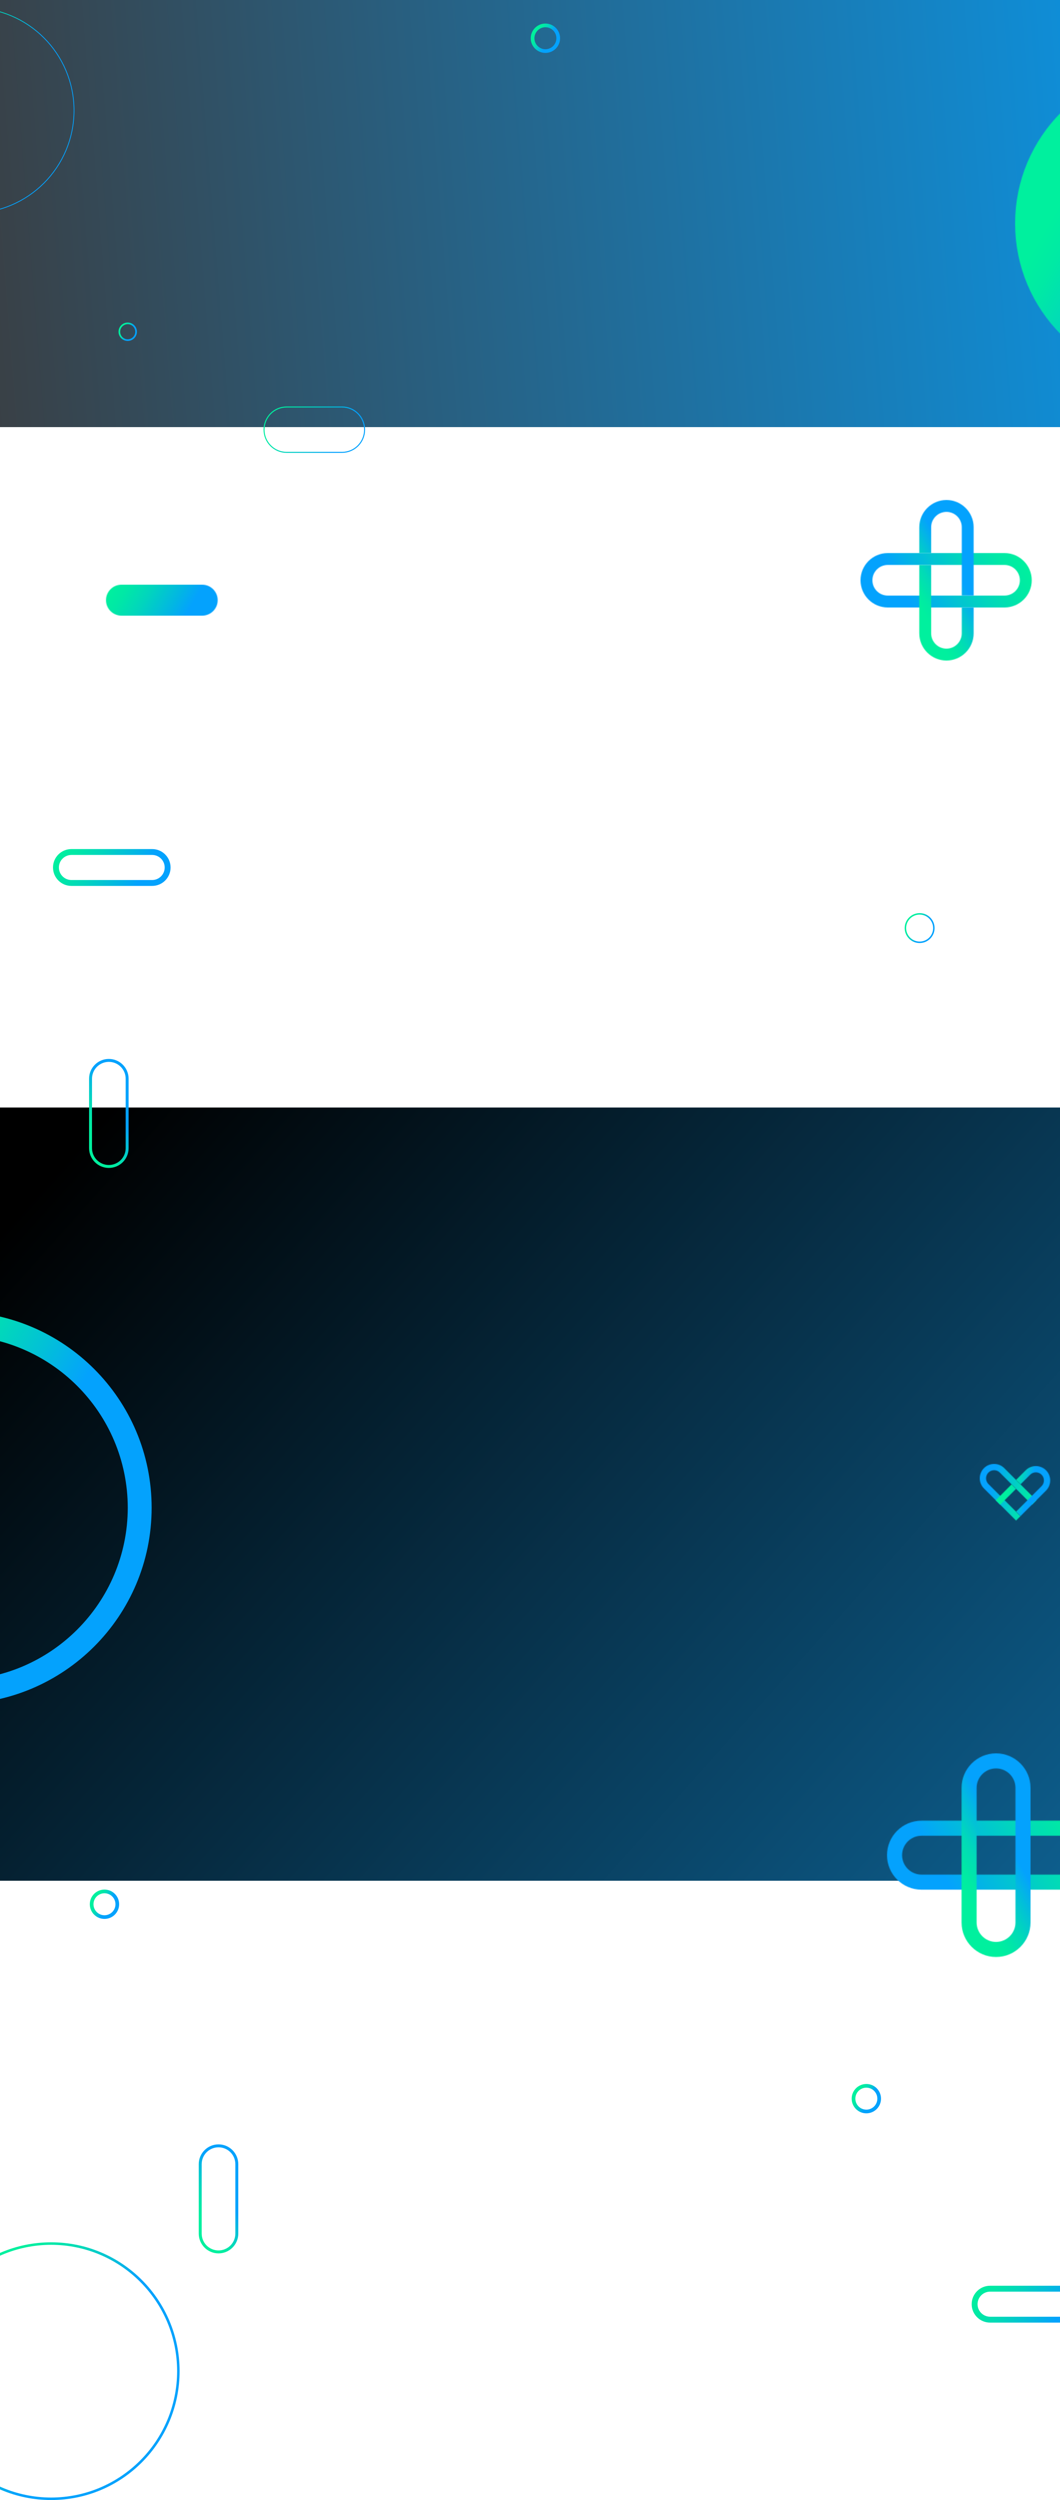 <svg width="1440" height="3395" viewBox="0 0 1440 3395" fill="none" xmlns="http://www.w3.org/2000/svg">
<rect width="1440" height="580" fill="url(#paint0_linear_17_216)"/>
<mask id="mask0_17_216" style="mask-type:luminance" maskUnits="userSpaceOnUse" x="1169" y="751" width="233" height="74">
<path d="M1185.14 788C1185.14 776.531 1194.47 767.206 1205.94 767.206H1364.68C1376.15 767.206 1385.48 776.531 1385.48 788C1385.48 799.469 1376.15 808.794 1364.68 808.794H1205.94C1194.47 808.794 1185.14 799.469 1185.14 788ZM1205.93 751.07C1185.56 751.07 1169 767.639 1169 788.008C1169 808.376 1185.57 824.946 1205.93 824.946H1364.68C1385.05 824.946 1401.61 808.376 1401.61 788.008C1401.61 767.639 1385.04 751.07 1364.68 751.07H1205.93Z" fill="white"/>
</mask>
<g mask="url(#mask0_17_216)">
<path d="M1343.46 650.342L1137.01 769.534L1227.15 925.663L1433.6 806.47L1343.46 650.342Z" fill="url(#paint1_linear_17_216)"/>
</g>
<mask id="mask1_17_216" style="mask-type:luminance" maskUnits="userSpaceOnUse" x="1248" y="679" width="75" height="218">
<path d="M1248.82 767.206V860.062C1248.82 880.431 1265.39 897 1285.76 897C1306.12 897 1322.69 880.431 1322.69 860.062V824.938H1306.54V860.062C1306.54 871.524 1297.22 880.857 1285.75 880.857C1274.28 880.857 1264.95 871.531 1264.95 860.062V767.206H1248.81H1248.82ZM1248.82 715.938V751.062H1264.96V715.938C1264.96 704.469 1274.29 695.144 1285.76 695.144C1297.23 695.144 1306.55 704.469 1306.55 715.938V808.794H1322.69V715.938C1322.69 695.569 1306.12 679 1285.76 679C1265.4 679 1248.83 695.569 1248.83 715.938" fill="white"/>
</mask>
<g mask="url(#mask1_17_216)">
<path d="M1304.22 647.02L1154.43 733.503L1267.29 928.987L1417.09 842.503L1304.22 647.02Z" fill="url(#paint2_linear_17_216)"/>
</g>
<path d="M227.73 1178.03H231.73C231.73 1191.86 220.52 1203.06 206.7 1203.06H97.03C83.2 1203.06 72 1191.85 72 1178.03C72 1164.2 83.21 1153 97.03 1153H206.7C220.53 1153 231.73 1164.21 231.73 1178.03H223.73C223.71 1168.63 216.1 1161.02 206.7 1161H97.03C87.63 1161.02 80.02 1168.63 80 1178.03C80.02 1187.43 87.63 1195.04 97.03 1195.06H206.7C216.11 1195.04 223.71 1187.43 223.73 1178.03H227.73Z" fill="url(#paint3_linear_17_216)"/>
<path d="M1475.73 3129.03H1479.73C1479.73 3142.86 1468.52 3154.06 1454.7 3154.06H1345.03C1331.2 3154.06 1320 3142.85 1320 3129.03C1320 3115.2 1331.21 3104 1345.03 3104H1454.7C1468.53 3104 1479.73 3115.21 1479.73 3129.03H1471.73C1471.71 3119.63 1464.1 3112.02 1454.7 3112H1345.03C1335.63 3112.02 1328.02 3119.63 1328 3129.03C1328.02 3138.43 1335.63 3146.04 1345.03 3146.06H1454.7C1464.11 3146.04 1471.71 3138.43 1471.73 3129.03H1475.73Z" fill="url(#paint4_linear_17_216)"/>
<mask id="mask2_17_216" style="mask-type:luminance" maskUnits="userSpaceOnUse" x="144" y="794" width="152" height="43">
<path d="M165.03 794C153.41 794 144 803.42 144 815.03C144 826.64 153.42 836.06 165.03 836.06H274.7C286.31 836.06 295.73 826.64 295.73 815.03C295.73 803.42 286.31 794 274.7 794H165.03Z" fill="white"/>
</mask>
<g mask="url(#mask2_17_216)">
<path d="M181.934 728.285L125.784 825.54L257.801 901.76L313.951 804.505L181.934 728.285Z" fill="url(#paint5_linear_17_216)"/>
</g>
<path d="M-38.96 289.58V290.08C-116.3 290.08 -179 227.38 -179 150.04C-179 72.7 -116.3 10 -38.96 10C38.38 10 101.08 72.7 101.08 150.04C101.08 227.38 38.38 290.08 -38.96 290.08V289.08C37.83 288.94 99.94 226.83 100.08 150.04C99.94 73.25 37.83 11.14 -38.96 11C-115.75 11.14 -177.86 73.25 -178 150.04C-177.86 226.83 -115.75 288.94 -38.96 289.08V289.58Z" fill="url(#paint6_linear_17_216)"/>
<mask id="mask3_17_216" style="mask-type:luminance" maskUnits="userSpaceOnUse" x="1379" y="90" width="427" height="427">
<path d="M1379 303.5C1379 421.416 1474.58 517 1592.5 517C1710.42 517 1806 421.416 1806 303.5C1806 185.584 1710.42 90 1592.5 90C1474.58 90 1379 185.584 1379 303.5Z" fill="white"/>
</mask>
<g mask="url(#mask3_17_216)">
<path d="M1485.83 -94.92L1194.14 410.296L1699.36 701.983L1991.04 196.767L1485.83 -94.92Z" fill="url(#paint7_linear_17_216)"/>
</g>
<rect y="1504" width="1440" height="1050" fill="url(#paint8_linear_17_216)"/>
<mask id="mask4_17_216" style="mask-type:luminance" maskUnits="userSpaceOnUse" x="1205" y="2472" width="296" height="95">
<path d="M1225.48 2519.28C1225.48 2504.73 1237.31 2492.9 1251.86 2492.9H1453.25C1467.8 2492.9 1479.63 2504.73 1479.63 2519.28C1479.63 2533.83 1467.8 2545.66 1453.25 2545.66H1251.86C1237.31 2545.66 1225.48 2533.83 1225.48 2519.28ZM1251.85 2472.43C1226.01 2472.43 1205 2493.45 1205 2519.29C1205 2545.13 1226.02 2566.15 1251.85 2566.15H1453.24C1479.08 2566.15 1500.09 2545.13 1500.09 2519.29C1500.09 2493.45 1479.07 2472.43 1453.24 2472.43H1251.85Z" fill="white"/>
</mask>
<g mask="url(#mask4_17_216)">
<path d="M1426.32 2344.64L1164.42 2495.85L1278.78 2693.92L1540.68 2542.71L1426.32 2344.64Z" fill="url(#paint9_linear_17_216)"/>
</g>
<mask id="mask5_17_216" style="mask-type:luminance" maskUnits="userSpaceOnUse" x="1306" y="2381" width="94" height="277">
<path d="M1326.74 2610.7V2427.86C1326.74 2413.31 1338.57 2401.48 1353.12 2401.48C1367.67 2401.48 1379.5 2413.31 1379.5 2427.86V2610.7C1379.5 2625.24 1367.67 2637.08 1353.12 2637.08C1338.57 2637.08 1326.74 2625.25 1326.74 2610.7ZM1306.26 2427.86V2610.7C1306.26 2636.54 1327.28 2657.56 1353.12 2657.56C1378.96 2657.56 1399.97 2636.54 1399.97 2610.7V2427.86C1399.97 2402.02 1378.95 2381 1353.12 2381C1327.29 2381 1306.26 2402.02 1306.26 2427.86Z" fill="white"/>
</mask>
<g mask="url(#mask5_17_216)">
<path d="M1376.55 2340.43L1186.52 2450.14L1329.7 2698.14L1519.73 2588.42L1376.55 2340.43Z" fill="url(#paint10_linear_17_216)"/>
</g>
<path d="M-60.5 2297.79V2314C-207.687 2313.99 -326.991 2194.69 -327 2047.5C-326.991 1900.31 -207.687 1781.01 -60.5 1781C86.687 1781.01 205.991 1900.31 206 2047.5C205.991 2194.69 86.687 2313.99 -60.5 2314V2297.79V2281.58C68.774 2281.34 173.344 2176.77 173.578 2047.5C173.344 1918.23 68.774 1813.66 -60.5 1813.42C-189.774 1813.66 -294.344 1918.23 -294.578 2047.5C-294.344 2176.77 -189.774 2281.34 -60.5 2281.58V2297.79Z" fill="url(#paint11_linear_17_216)"/>
<path d="M147.86 1440V1442C135.24 1442.02 125.02 1452.23 125 1464.86V1559.19C125.02 1571.81 135.23 1582.03 147.86 1582.05C160.48 1582.03 170.7 1571.81 170.72 1559.19V1464.86C170.7 1452.24 160.49 1442.02 147.86 1442V1438C162.69 1438 174.72 1450.02 174.72 1464.86V1559.19C174.72 1574.02 162.7 1586.05 147.86 1586.05C133.03 1586.05 121 1574.03 121 1559.19V1464.86C121 1450.03 133.02 1438 147.86 1438V1440Z" fill="url(#paint12_linear_17_216)"/>
<mask id="mask6_17_216" style="mask-type:luminance" maskUnits="userSpaceOnUse" x="1331" y="1988" width="77" height="77">
<path d="M1336.7 1993.71C1329.1 2001.31 1329.1 2013.69 1336.7 2021.29L1380.29 2064.89L1386.32 2058.86L1342.73 2015.26C1338.45 2010.98 1338.45 2004.01 1342.73 1999.73C1347.01 1995.45 1353.98 1995.45 1358.26 1999.73L1401.85 2043.33L1407.88 2037.3L1364.29 1993.7C1360.49 1989.9 1355.49 1988 1350.5 1988C1345.51 1988 1340.51 1989.9 1336.71 1993.7" fill="white"/>
</mask>
<g mask="url(#mask6_17_216)">
<path d="M1334.37 1968.31L1309.87 2059.73L1402.6 2084.58L1427.1 1993.15L1334.37 1968.31Z" fill="url(#paint13_linear_17_216)"/>
</g>
<mask id="mask7_17_216" style="mask-type:luminance" maskUnits="userSpaceOnUse" x="1352" y="1990" width="75" height="69">
<path d="M1352.71 2037.3L1358.74 2043.33L1380.3 2021.77L1374.27 2015.74L1352.72 2037.29L1352.71 2037.3ZM1393.41 1996.6L1380.29 2009.72L1386.32 2015.75L1399.44 2002.63C1403.72 1998.35 1410.69 1998.35 1414.97 2002.63C1419.25 2006.91 1419.25 2013.88 1414.97 2018.16L1380.3 2052.83L1386.33 2058.86L1421 2024.19C1428.6 2016.58 1428.6 2004.21 1421 1996.61C1417.2 1992.81 1412.2 1990.91 1407.21 1990.91C1402.22 1990.91 1397.22 1992.81 1393.42 1996.61" fill="white"/>
</mask>
<g mask="url(#mask7_17_216)">
<path d="M1357.79 1971.93L1335.71 2054.3L1423.51 2077.83L1445.58 1995.45L1357.79 1971.93Z" fill="url(#paint14_linear_17_216)"/>
</g>
<path d="M495.31 583.5H496C496 600.897 482.001 615 464.733 615H389.267C371.999 615 358 600.897 358 583.5C358 566.103 371.999 552 389.267 552H464.733C482.001 552 496 566.103 496 583.5H494.62C494.59 566.87 481.24 553.421 464.733 553.39H389.267C372.76 553.421 359.41 566.87 359.38 583.5C359.41 600.13 372.76 613.579 389.267 613.61H464.733C481.24 613.579 494.59 600.13 494.62 583.5H495.31Z" fill="url(#paint15_linear_17_216)"/>
<path d="M740.93 69.36V71.86C729.92 71.86 721 62.94 721 51.93C721 40.92 729.92 32 740.93 32C751.94 32 760.86 40.92 760.86 51.93C760.86 62.94 751.94 71.86 740.93 71.86V66.86C749.18 66.85 755.85 60.17 755.86 51.93C755.85 43.68 749.17 37.01 740.93 37C732.68 37.01 726.01 43.69 726 51.93C726.01 60.18 732.69 66.85 740.93 66.86V69.36Z" fill="url(#paint16_linear_17_216)"/>
<path d="M141.93 2603.36V2605.86C130.92 2605.86 122 2596.94 122 2585.93C122 2574.92 130.92 2566 141.93 2566C152.94 2566 161.86 2574.92 161.86 2585.93C161.86 2596.94 152.94 2605.86 141.93 2605.86V2600.86C150.18 2600.85 156.85 2594.17 156.86 2585.93C156.85 2577.68 150.17 2571.01 141.93 2571C133.68 2571.01 127.01 2577.69 127 2585.93C127.01 2594.18 133.69 2600.85 141.93 2600.86V2603.36Z" fill="url(#paint17_linear_17_216)"/>
<path d="M1176.93 2867.36V2869.86C1165.92 2869.86 1157 2860.94 1157 2849.93C1157 2838.92 1165.92 2830 1176.93 2830C1187.94 2830 1196.86 2838.92 1196.86 2849.93C1196.86 2860.94 1187.94 2869.86 1176.93 2869.86V2864.86C1185.18 2864.85 1191.85 2858.17 1191.86 2849.93C1191.85 2841.68 1185.17 2835.01 1176.93 2835C1168.68 2835.01 1162.01 2841.69 1162 2849.93C1162.01 2858.18 1168.69 2864.85 1176.93 2864.86V2867.36Z" fill="url(#paint18_linear_17_216)"/>
<path d="M173.5 461.878V463C166.599 463 161 457.406 161 450.5C161 443.594 166.594 438 173.5 438C180.401 438 186 443.594 186 450.5C186 457.401 180.406 463 173.5 463V460.756C179.161 460.745 183.745 456.167 183.756 450.5C183.745 444.839 179.166 440.255 173.5 440.244C167.839 440.255 163.255 444.833 163.244 450.5C163.255 456.161 167.839 460.745 173.5 460.756V461.878Z" fill="url(#paint19_linear_17_216)"/>
<path d="M69.5 3393.31V3395C-26.878 3395 -105 3316.65 -105 3220C-105 3123.35 -26.87 3045 69.5 3045C165.878 3045 244 3123.35 244 3220C244 3316.65 165.87 3395 69.5 3395V3391.61C164.013 3391.44 240.455 3314.78 240.624 3220C240.455 3125.22 164.004 3048.56 69.5 3048.39C-25.013 3048.56 -101.455 3125.22 -101.624 3220C-101.455 3314.78 -25.004 3391.44 69.5 3391.61V3393.31Z" fill="url(#paint20_linear_17_216)"/>
<path d="M296.86 2914V2916C284.24 2916.02 274.02 2926.23 274 2938.86V3033.19C274.02 3045.81 284.23 3056.03 296.86 3056.05C309.48 3056.03 319.7 3045.81 319.72 3033.19V2938.86C319.7 2926.24 309.49 2916.02 296.86 2916V2912C311.69 2912 323.72 2924.02 323.72 2938.86V3033.19C323.72 3048.02 311.7 3060.05 296.86 3060.05C282.03 3060.05 270 3048.03 270 3033.19V2938.86C270 2924.03 282.02 2912 296.86 2912V2914Z" fill="url(#paint21_linear_17_216)"/>
<path d="M1249.32 1279.64V1280.64C1238.1 1280.64 1229 1271.54 1229 1260.32C1229 1249.1 1238.1 1240 1249.32 1240C1260.54 1240 1269.64 1249.1 1269.64 1260.32C1269.64 1271.54 1260.54 1280.64 1249.32 1280.64V1278.64C1259.44 1278.62 1267.62 1270.44 1267.64 1260.32C1267.62 1250.2 1259.44 1242.02 1249.32 1242C1239.2 1242.02 1231.02 1250.2 1231 1260.32C1231.02 1270.44 1239.2 1278.62 1249.32 1278.64V1279.64Z" fill="url(#paint22_linear_17_216)"/>
<defs>
<linearGradient id="paint0_linear_17_216" x1="-171" y1="-749" x2="1769.09" y2="-904.439" gradientUnits="userSpaceOnUse">
<stop stop-color="#3B3D40"/>
<stop offset="1" stop-color="#04A2FD"/>
</linearGradient>
<linearGradient id="paint1_linear_17_216" x1="1375.81" y1="733.709" x2="1192.79" y2="839.375" gradientUnits="userSpaceOnUse">
<stop stop-color="#00F09E"/>
<stop offset="0.14" stop-color="#00E8A6"/>
<stop offset="0.35" stop-color="#01D5BD"/>
<stop offset="0.62" stop-color="#02B6E3"/>
<stop offset="0.78" stop-color="#04A2FD"/>
<stop offset="1" stop-color="#04A2FD"/>
</linearGradient>
<linearGradient id="paint2_linear_17_216" x1="1223.42" y1="825.854" x2="1349.78" y2="752.897" gradientUnits="userSpaceOnUse">
<stop stop-color="#00F09E"/>
<stop offset="0.16" stop-color="#00F09E"/>
<stop offset="0.24" stop-color="#00EAA4"/>
<stop offset="0.36" stop-color="#01DAB8"/>
<stop offset="0.49" stop-color="#02C0D8"/>
<stop offset="0.62" stop-color="#04A2FD"/>
<stop offset="1" stop-color="#04A2FD"/>
</linearGradient>
<linearGradient id="paint3_linear_17_216" x1="88.515" y1="1141.87" x2="214.998" y2="1214.89" gradientUnits="userSpaceOnUse">
<stop stop-color="#00F09E"/>
<stop offset="0.14" stop-color="#00E8A6"/>
<stop offset="0.35" stop-color="#01D5BD"/>
<stop offset="0.62" stop-color="#02B6E3"/>
<stop offset="0.78" stop-color="#04A2FD"/>
<stop offset="1" stop-color="#04A2FD"/>
</linearGradient>
<linearGradient id="paint4_linear_17_216" x1="1336.51" y1="3092.87" x2="1463" y2="3165.89" gradientUnits="userSpaceOnUse">
<stop stop-color="#00F09E"/>
<stop offset="0.14" stop-color="#00E8A6"/>
<stop offset="0.35" stop-color="#01D5BD"/>
<stop offset="0.62" stop-color="#02B6E3"/>
<stop offset="0.78" stop-color="#04A2FD"/>
<stop offset="1" stop-color="#04A2FD"/>
</linearGradient>
<linearGradient id="paint5_linear_17_216" x1="160.379" y1="781.327" x2="279.067" y2="849.852" gradientUnits="userSpaceOnUse">
<stop stop-color="#00F09E"/>
<stop offset="0.14" stop-color="#00E8A6"/>
<stop offset="0.35" stop-color="#01D5BD"/>
<stop offset="0.62" stop-color="#02B6E3"/>
<stop offset="0.78" stop-color="#04A2FD"/>
<stop offset="1" stop-color="#04A2FD"/>
</linearGradient>
<linearGradient id="paint6_linear_17_216" x1="-163.482" y1="84.194" x2="79.984" y2="224.759" gradientUnits="userSpaceOnUse">
<stop stop-color="#00F09E"/>
<stop offset="0.16" stop-color="#00F09E"/>
<stop offset="0.24" stop-color="#00EAA4"/>
<stop offset="0.36" stop-color="#01DAB8"/>
<stop offset="0.49" stop-color="#02C0D8"/>
<stop offset="0.62" stop-color="#04A2FD"/>
<stop offset="1" stop-color="#04A2FD"/>
</linearGradient>
<linearGradient id="paint7_linear_17_216" x1="1396.42" y1="213.435" x2="1766.3" y2="426.986" gradientUnits="userSpaceOnUse">
<stop stop-color="#00F09E"/>
<stop offset="0.16" stop-color="#00F09E"/>
<stop offset="0.24" stop-color="#00EAA4"/>
<stop offset="0.36" stop-color="#01DAB8"/>
<stop offset="0.49" stop-color="#02C0D8"/>
<stop offset="0.62" stop-color="#04A2FD"/>
<stop offset="1" stop-color="#04A2FD"/>
</linearGradient>
<linearGradient id="paint8_linear_17_216" x1="123" y1="1537" x2="1906" y2="3135" gradientUnits="userSpaceOnUse">
<stop/>
<stop offset="1" stop-color="#1387CB"/>
</linearGradient>
<linearGradient id="paint9_linear_17_216" x1="1467.37" y1="2450.41" x2="1235.19" y2="2584.46" gradientUnits="userSpaceOnUse">
<stop stop-color="#00F09E"/>
<stop offset="0.14" stop-color="#00E8A6"/>
<stop offset="0.35" stop-color="#01D5BD"/>
<stop offset="0.62" stop-color="#02B6E3"/>
<stop offset="0.78" stop-color="#04A2FD"/>
<stop offset="1" stop-color="#04A2FD"/>
</linearGradient>
<linearGradient id="paint10_linear_17_216" x1="1274.04" y1="2567.3" x2="1434.35" y2="2474.75" gradientUnits="userSpaceOnUse">
<stop stop-color="#00F09E"/>
<stop offset="0.16" stop-color="#00F09E"/>
<stop offset="0.24" stop-color="#00EAA4"/>
<stop offset="0.36" stop-color="#01DAB8"/>
<stop offset="0.49" stop-color="#02C0D8"/>
<stop offset="0.62" stop-color="#04A2FD"/>
<stop offset="1" stop-color="#04A2FD"/>
</linearGradient>
<linearGradient id="paint11_linear_17_216" x1="-290.446" y1="1914.26" x2="171.996" y2="2181.25" gradientUnits="userSpaceOnUse">
<stop stop-color="#00F09E"/>
<stop offset="0.16" stop-color="#00F09E"/>
<stop offset="0.24" stop-color="#00EAA4"/>
<stop offset="0.36" stop-color="#01DAB8"/>
<stop offset="0.49" stop-color="#02C0D8"/>
<stop offset="0.62" stop-color="#04A2FD"/>
<stop offset="1" stop-color="#04A2FD"/>
</linearGradient>
<linearGradient id="paint12_linear_17_216" x1="103.901" y1="1537.5" x2="192.14" y2="1486.56" gradientUnits="userSpaceOnUse">
<stop stop-color="#00F09E"/>
<stop offset="0.16" stop-color="#00F09E"/>
<stop offset="0.24" stop-color="#00EAA4"/>
<stop offset="0.36" stop-color="#01DAB8"/>
<stop offset="0.49" stop-color="#02C0D8"/>
<stop offset="0.62" stop-color="#04A2FD"/>
<stop offset="1" stop-color="#04A2FD"/>
</linearGradient>
<linearGradient id="paint13_linear_17_216" x1="1409.59" y1="2032.52" x2="1329.77" y2="2011.14" gradientUnits="userSpaceOnUse">
<stop stop-color="#00F09E"/>
<stop offset="0.14" stop-color="#00E8A6"/>
<stop offset="0.35" stop-color="#01D5BD"/>
<stop offset="0.62" stop-color="#02B6E3"/>
<stop offset="0.78" stop-color="#04A2FD"/>
<stop offset="1" stop-color="#04A2FD"/>
</linearGradient>
<linearGradient id="paint14_linear_17_216" x1="1358.9" y1="2015.04" x2="1421.85" y2="2031.91" gradientUnits="userSpaceOnUse">
<stop stop-color="#00F09E"/>
<stop offset="0.16" stop-color="#00F09E"/>
<stop offset="0.24" stop-color="#00EAA4"/>
<stop offset="0.36" stop-color="#01DAB8"/>
<stop offset="0.49" stop-color="#02C0D8"/>
<stop offset="0.62" stop-color="#04A2FD"/>
<stop offset="1" stop-color="#04A2FD"/>
</linearGradient>
<linearGradient id="paint15_linear_17_216" x1="372.31" y1="550.345" x2="483.724" y2="614.195" gradientUnits="userSpaceOnUse">
<stop stop-color="#00F09E"/>
<stop offset="0.14" stop-color="#00E8A6"/>
<stop offset="0.35" stop-color="#01D5BD"/>
<stop offset="0.62" stop-color="#02B6E3"/>
<stop offset="0.78" stop-color="#04A2FD"/>
<stop offset="1" stop-color="#04A2FD"/>
</linearGradient>
<linearGradient id="paint16_linear_17_216" x1="722.104" y1="43.346" x2="757.499" y2="63.781" gradientUnits="userSpaceOnUse">
<stop stop-color="#00F09E"/>
<stop offset="0.16" stop-color="#00F09E"/>
<stop offset="0.24" stop-color="#00EAA4"/>
<stop offset="0.36" stop-color="#01DAB8"/>
<stop offset="0.49" stop-color="#02C0D8"/>
<stop offset="0.62" stop-color="#04A2FD"/>
<stop offset="1" stop-color="#04A2FD"/>
</linearGradient>
<linearGradient id="paint17_linear_17_216" x1="123.104" y1="2577.35" x2="158.499" y2="2597.78" gradientUnits="userSpaceOnUse">
<stop stop-color="#00F09E"/>
<stop offset="0.16" stop-color="#00F09E"/>
<stop offset="0.24" stop-color="#00EAA4"/>
<stop offset="0.36" stop-color="#01DAB8"/>
<stop offset="0.49" stop-color="#02C0D8"/>
<stop offset="0.62" stop-color="#04A2FD"/>
<stop offset="1" stop-color="#04A2FD"/>
</linearGradient>
<linearGradient id="paint18_linear_17_216" x1="1158.1" y1="2841.35" x2="1193.5" y2="2861.78" gradientUnits="userSpaceOnUse">
<stop stop-color="#00F09E"/>
<stop offset="0.16" stop-color="#00F09E"/>
<stop offset="0.24" stop-color="#00EAA4"/>
<stop offset="0.36" stop-color="#01DAB8"/>
<stop offset="0.49" stop-color="#02C0D8"/>
<stop offset="0.62" stop-color="#04A2FD"/>
<stop offset="1" stop-color="#04A2FD"/>
</linearGradient>
<linearGradient id="paint19_linear_17_216" x1="160.996" y1="446.216" x2="183.133" y2="458.996" gradientUnits="userSpaceOnUse">
<stop stop-color="#00F09E"/>
<stop offset="0.16" stop-color="#00F09E"/>
<stop offset="0.24" stop-color="#00EAA4"/>
<stop offset="0.36" stop-color="#01DAB8"/>
<stop offset="0.49" stop-color="#02C0D8"/>
<stop offset="0.62" stop-color="#04A2FD"/>
<stop offset="1" stop-color="#04A2FD"/>
</linearGradient>
<linearGradient id="paint20_linear_17_216" x1="-85.429" y1="3136.82" x2="218.029" y2="3311.52" gradientUnits="userSpaceOnUse">
<stop stop-color="#00F09E"/>
<stop offset="0.16" stop-color="#00F09E"/>
<stop offset="0.24" stop-color="#00EAA4"/>
<stop offset="0.36" stop-color="#01DAB8"/>
<stop offset="0.49" stop-color="#02C0D8"/>
<stop offset="0.62" stop-color="#04A2FD"/>
<stop offset="1" stop-color="#04A2FD"/>
</linearGradient>
<linearGradient id="paint21_linear_17_216" x1="252.901" y1="3011.5" x2="341.14" y2="2960.56" gradientUnits="userSpaceOnUse">
<stop stop-color="#00F09E"/>
<stop offset="0.16" stop-color="#00F09E"/>
<stop offset="0.24" stop-color="#00EAA4"/>
<stop offset="0.36" stop-color="#01DAB8"/>
<stop offset="0.49" stop-color="#02C0D8"/>
<stop offset="0.62" stop-color="#04A2FD"/>
<stop offset="1" stop-color="#04A2FD"/>
</linearGradient>
<linearGradient id="paint22_linear_17_216" x1="1230.45" y1="1251.2" x2="1266.52" y2="1272.03" gradientUnits="userSpaceOnUse">
<stop stop-color="#00F09E"/>
<stop offset="0.16" stop-color="#00F09E"/>
<stop offset="0.24" stop-color="#00EAA4"/>
<stop offset="0.36" stop-color="#01DAB8"/>
<stop offset="0.49" stop-color="#02C0D8"/>
<stop offset="0.62" stop-color="#04A2FD"/>
<stop offset="1" stop-color="#04A2FD"/>
</linearGradient>
</defs>
</svg>
